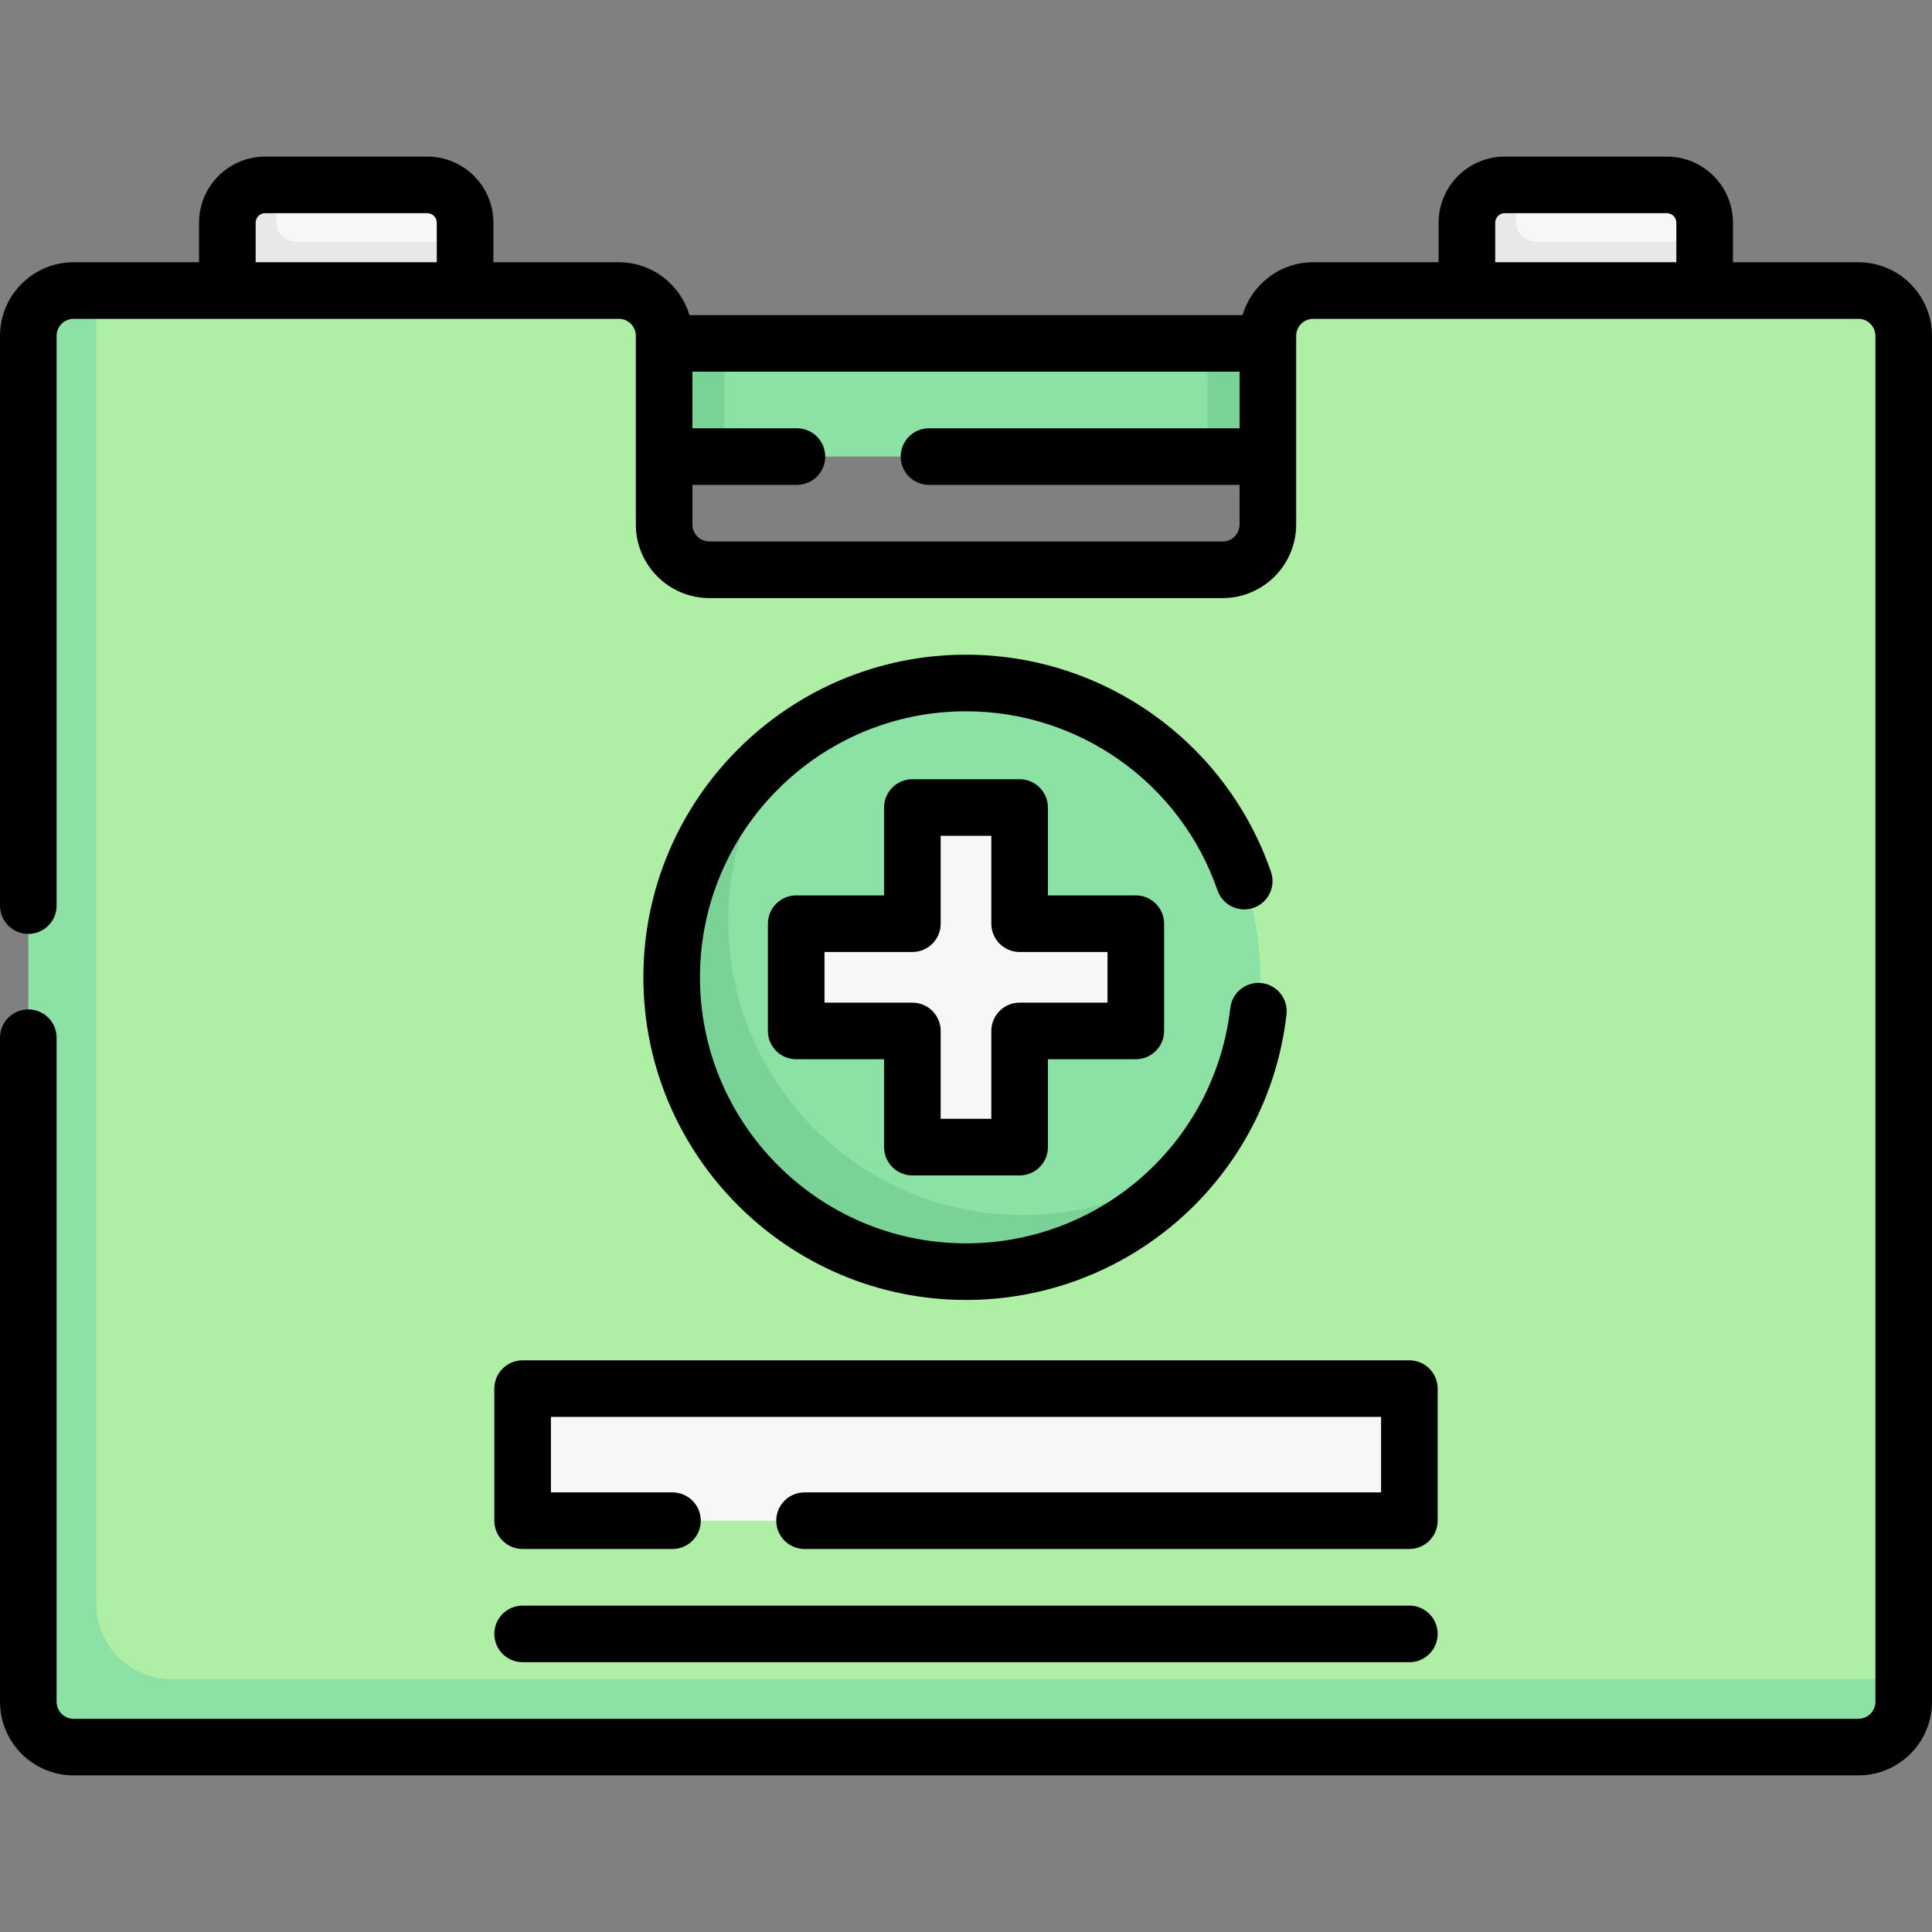 <svg id="Capa_1" enable-background="new 0 0 512 512" height="512" viewBox="0 0 512 512" width="512" xmlns="http://www.w3.org/2000/svg"><rect x="0" y="0" width="512" height="512" fill="#808080" stroke="none"/><g><g><g><path d="m113.25 49h-40l-1.755 1.046c-5.523 0-10 4.477-10 10v16.954h60.385l1.369-13v-5c.001-5.523-4.476-10-9.999-10z" fill="#f8f7f7"/><path d="m123.25 64v13l-30.323 2.917-32.677-2.917v-18c0-5.523 4.477-10 10-10h3v10c0 2.761 2.239 5 5 5z" fill="#e8e8e8"/></g><g><path d="m441.75 49h-40l-1.755 1.046c-5.523 0-10 4.477-10 10v16.954h60.385l1.369-13v-5c.001-5.523-4.476-10-9.999-10z" fill="#f8f7f7"/><path d="m451.75 64v13l-30.323 2.917-32.677-2.917v-18c0-5.523 4.477-10 10-10h3v10c0 2.761 2.239 5 5 5z" fill="#e8e8e8"/></g><path d="m336 118.174-16 2.826h-128l-16-2.826v-24.935l16-2.239h128l16 2.239z" fill="#8ce1a4"/><path d="m172.083 91h19.917v30h-19.917z" fill="#7ad396"/><path d="m320 91h27.459v30h-27.459z" fill="#7ad396"/><path d="m336 89v50c0 6.627-5.373 12-12 12h-136c-6.627 0-12-5.373-12-12v-50c0-6.627-5.373-12-12-12h-138.5l-4.353 2c-6.627 0-12 5.373-12 12l2.917 354.312c0 6.627 5.373 12 12 12l465.495 3.605c6.627 0 12-5.373 12-12l2.941-3.917v-356c0-6.627-5.373-12-12-12h-144.5c-6.627 0-12 5.373-12 12z" fill="#afefa5"/><path d="m334 259c0-43.078-34.922-78-78-78-17.715 0-34.051 5.906-47.146 15.855 0 0-9.747 11.386-14.396 18.007-8.897 12.671-11.807 27.479-11.807 44.138 0 43.078 30.27 73.523 73.349 73.523 13.519 0 25.713-1.104 36.798-7.156 9.547-5.212 25.006-18.776 25.006-18.776 10.156-13.169 16.196-29.675 16.196-47.591z" fill="#8ce1a4"/><path d="m318.14 306.152c-14.25 18.75-36.78 30.848-62.14 30.848-43.08 0-78-34.92-78-78 0-25.36 12.1-47.9 30.85-62.15-9.94 13.09-15.85 29.43-15.85 47.15 0 43.08 34.92 78 78 78 17.72 0 34.05-5.908 47.14-15.848z" fill="#7ad396"/><path d="m504.5 445v6c0 6.627-5.373 12-12 12h-473c-6.627 0-12-5.373-12-12v-362c0-6.627 5.373-12 12-12h6v348c0 11.046 8.954 20 20 20z" fill="#8ce1a4"/><g fill="#f8f7f7"><path d="m298 244.789h-24.789c-1.657 0-3-1.343-3-3v-24.789c0-1.657-1.343-3-3-3h-22.421c-1.657 0-3 1.343-3 3v24.789c0 1.657-1.343 3-3 3h-24.79c-1.657 0-3 1.343-3 3v22.421c0 1.657 1.343 3 3 3h24.789c1.657 0 3 1.343 3 3v24.79c0 1.657 1.343 3 3 3h22.421c1.657 0 3-1.343 3-3v-24.789c0-1.657 1.343-3 3-3h24.79c1.657 0 3-1.343 3-3v-22.421c0-1.657-1.343-3.001-3-3.001z"/><path d="m368.5 403h-225c-2.761 0-5-2.239-5-5v-25c0-2.761 2.239-5 5-5h225c2.761 0 5 2.239 5 5v25c0 2.761-2.239 5-5 5z"/></g></g><g><path d="m492.5 69.5h-33.25v-10.5c0-9.649-7.851-17.5-17.5-17.5h-43c-9.649 0-17.5 7.851-17.5 17.5v10.5h-33.25c-8.841 0-16.315 5.919-18.697 14h-146.606c-2.382-8.081-9.856-14-18.697-14h-33.25v-10.5c0-9.649-7.851-17.5-17.5-17.5h-43c-9.649 0-17.5 7.851-17.5 17.5v10.5h-33.25c-10.752 0-19.5 8.748-19.5 19.5v151c0 4.142 3.357 7.5 7.5 7.5s7.5-3.358 7.5-7.5v-151c0-2.481 2.019-4.5 4.5-4.5h144.5c2.481 0 4.5 2.019 4.5 4.5v50c0 10.752 8.748 19.5 19.5 19.5h136c10.752 0 19.5-8.748 19.5-19.5v-50c0-2.481 2.019-4.5 4.5-4.5h144.5c2.481 0 4.5 2.019 4.5 4.5v362c0 2.481-2.019 4.5-4.5 4.5h-473c-2.481 0-4.5-2.019-4.5-4.5v-176c0-4.142-3.357-7.5-7.5-7.5s-7.5 3.358-7.5 7.5v176c0 10.752 8.748 19.5 19.5 19.5h473c10.752 0 19.5-8.748 19.5-19.5v-362c0-10.752-8.748-19.5-19.5-19.5zm-424.75-10.5c0-1.378 1.121-2.5 2.5-2.5h43c1.379 0 2.5 1.122 2.5 2.5v10.5h-48zm256.25 84.5h-136c-2.481 0-4.5-2.019-4.5-4.5v-10.5h27.691c4.143 0 7.5-3.358 7.5-7.5s-3.357-7.5-7.5-7.5h-27.691v-15h145v15h-82.309c-4.143 0-7.5 3.358-7.5 7.5s3.357 7.5 7.5 7.5h82.309v10.5c0 2.481-2.019 4.5-4.5 4.5zm72.25-84.5c0-1.378 1.121-2.5 2.5-2.5h43c1.379 0 2.5 1.122 2.5 2.5v10.5h-48z"/><path d="m241.789 311.5h28.422c4.143 0 7.5-3.358 7.5-7.5v-23.29h23.289c4.143 0 7.5-3.358 7.5-7.5v-28.42c0-4.142-3.357-7.5-7.5-7.5h-23.289v-23.29c0-4.142-3.357-7.5-7.5-7.5h-28.422c-4.143 0-7.5 3.358-7.5 7.5v23.29h-23.289c-4.143 0-7.5 3.358-7.5 7.5v28.421c0 4.142 3.357 7.5 7.5 7.5h23.289v23.289c0 4.142 3.357 7.5 7.5 7.5zm-23.289-45.79v-13.42h23.289c4.143 0 7.5-3.358 7.5-7.5v-23.29h13.422v23.29c0 4.142 3.357 7.5 7.5 7.5h23.289v13.421h-23.289c-4.143 0-7.5 3.358-7.5 7.5v23.29h-13.422v-23.29c0-4.142-3.357-7.5-7.5-7.5h-23.289z"/><path d="m332.188 240.588c3.914-1.354 5.99-5.625 4.637-9.539-11.902-34.422-44.384-57.549-80.825-57.549-47.145 0-85.5 38.355-85.5 85.5s38.355 85.5 85.5 85.5c43.479 0 79.996-32.53 84.94-75.667.472-4.115-2.481-7.833-6.597-8.305-4.112-.472-7.833 2.481-8.306 6.597-4.075 35.56-34.184 62.375-70.037 62.375-38.874 0-70.5-31.626-70.5-70.5s31.626-70.5 70.5-70.5c30.051 0 56.835 19.069 66.648 47.451 1.353 3.914 5.623 5.991 9.54 4.637z"/><path d="m131 368v35c0 4.142 3.357 7.5 7.5 7.5h39.713c4.143 0 7.5-3.358 7.5-7.5s-3.357-7.5-7.5-7.5h-32.213v-20h220v20h-152.787c-4.143 0-7.5 3.358-7.5 7.5s3.357 7.5 7.5 7.5h160.287c4.143 0 7.5-3.358 7.5-7.5v-35c0-4.142-3.357-7.5-7.5-7.5h-235c-4.143 0-7.5 3.358-7.5 7.5z"/><path d="m138.5 440.5h235c4.143 0 7.5-3.358 7.5-7.5s-3.357-7.5-7.5-7.5h-235c-4.143 0-7.5 3.358-7.5 7.5s3.357 7.5 7.5 7.5z"/></g></g></svg>